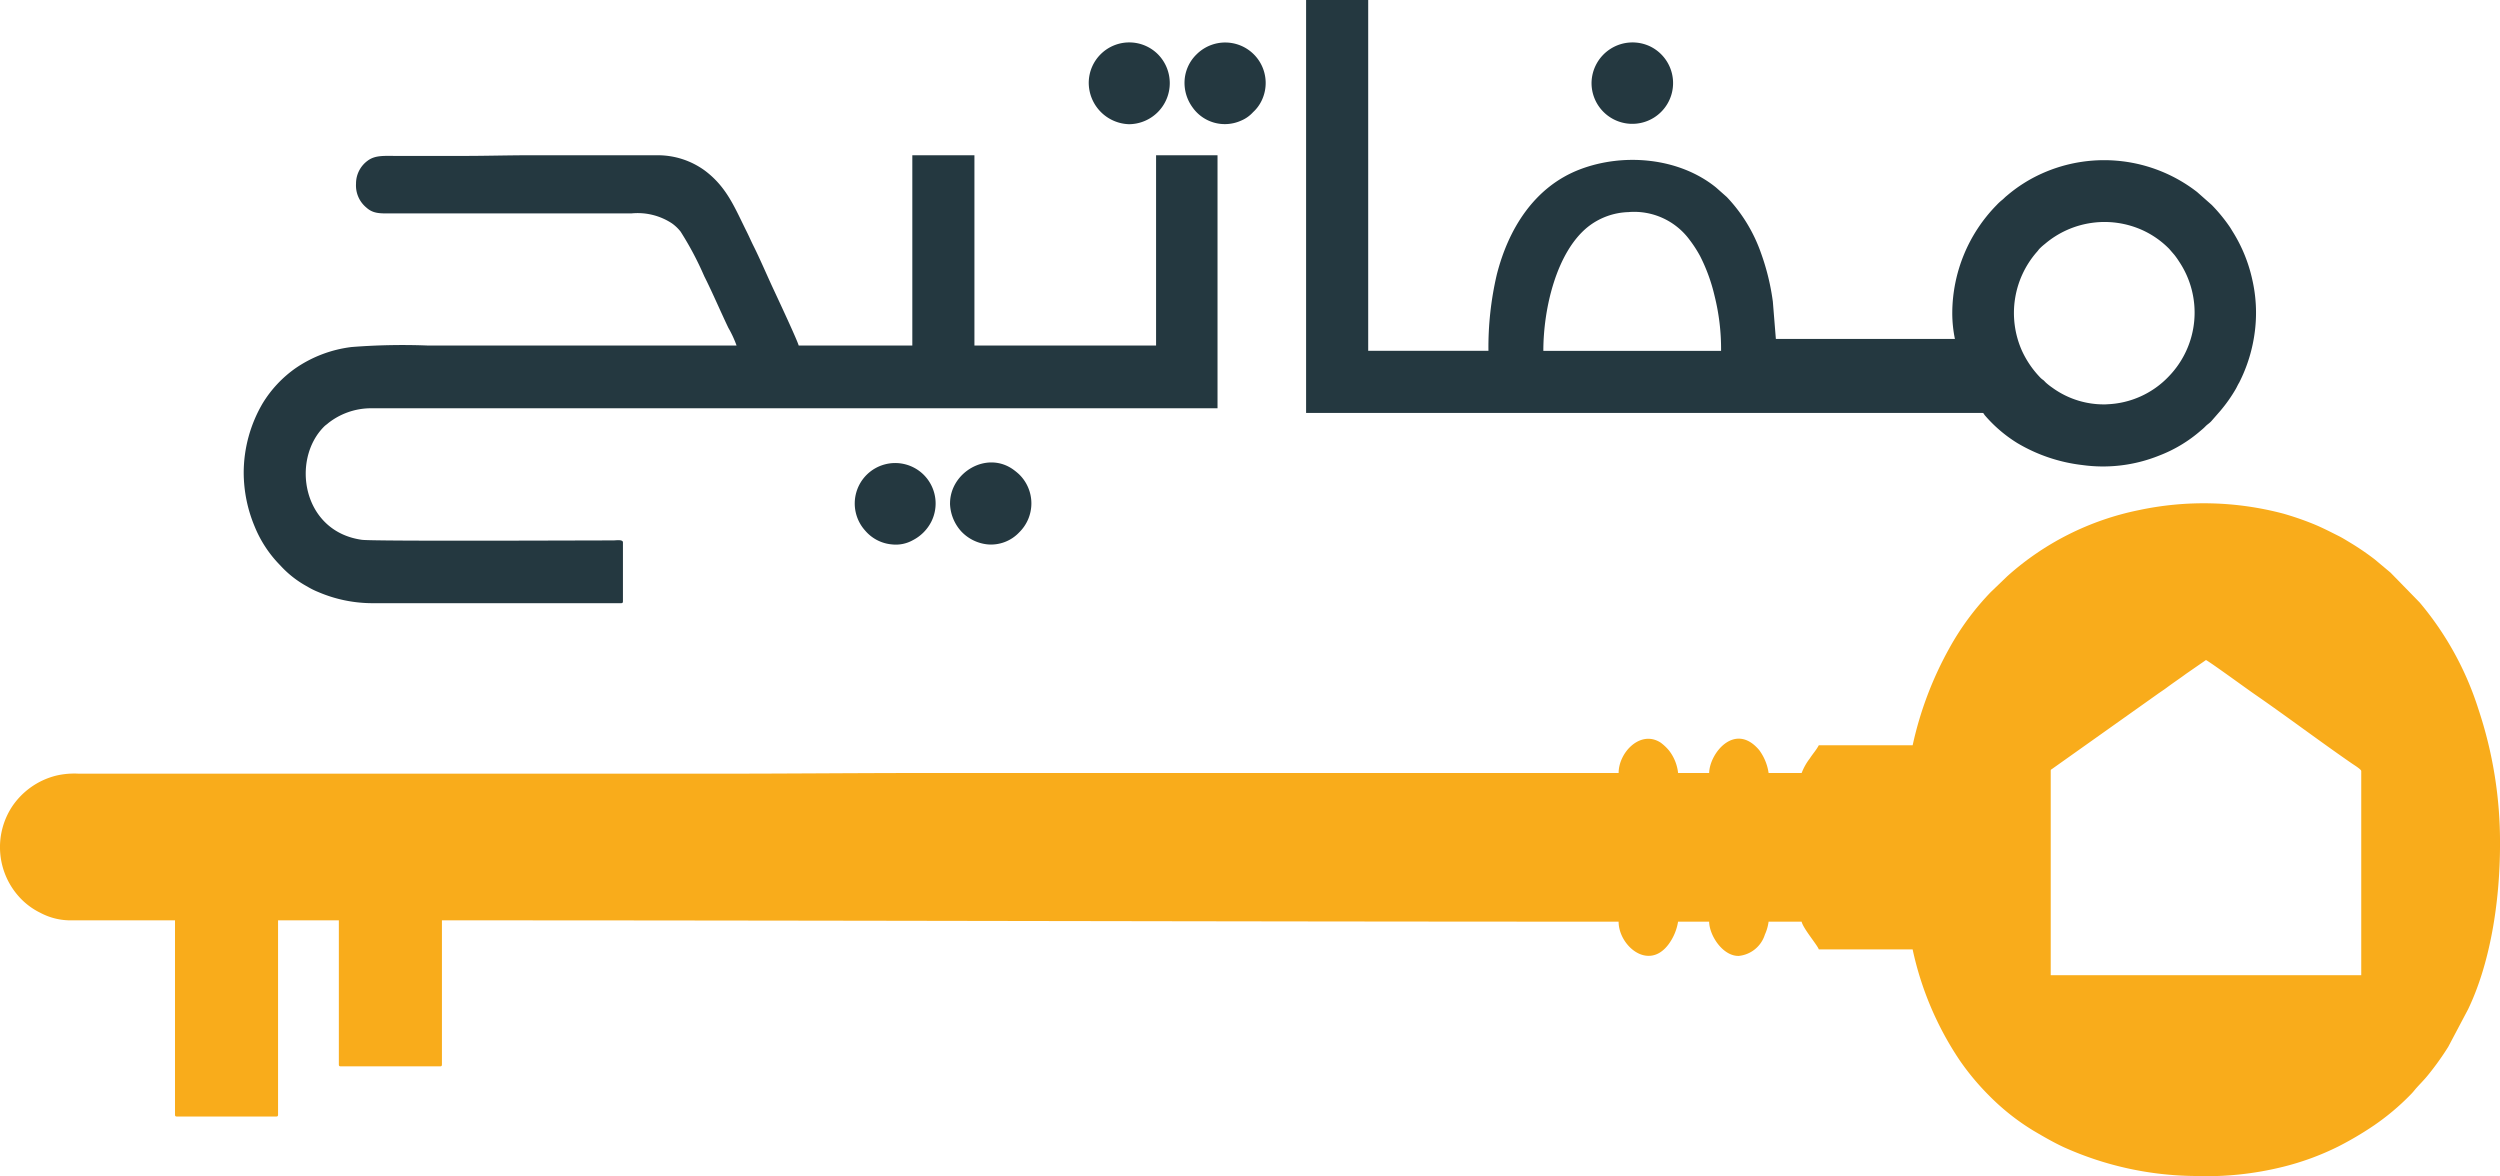 <svg xmlns="http://www.w3.org/2000/svg" width="268.765" height="126.431" viewBox="0 0 268.765 126.431">
  <g id="Group_5" data-name="Group 5" transform="translate(0 0)">
    <path id="Path_3" data-name="Path 3" d="M220.485,1461.427c0-.2.058-.145.178-.248l11.217-7.961c.381-.275.717-.484,1.086-.76.7-.522,1.376-.968,2.069-1.482l2.141-1.481c.551.292,4.37,3.083,5.214,3.665,3.441,2.375,7.014,5.069,10.455,7.444.275.19,1.023.645,1.023.824v21.948H220.485Zm-14.845-2.77H195.554c-.276.521-.66.934-.981,1.434a6.216,6.216,0,0,0-.866,1.549h-3.551a5.44,5.44,0,0,0-1.014-2.466c-2.583-3.063-5.331.32-5.378,2.466h-3.338a4.787,4.787,0,0,0-.983-2.427,5.285,5.285,0,0,0-.876-.829c-2.168-1.425-4.535,1.028-4.535,3.256H99.1c-7.174,0-14.193.071-21.309.071H8.463a8.511,8.511,0,0,0-2.415.213,8.067,8.067,0,0,0-4.717,3.309,7.961,7.961,0,0,0,.9,9.886,7.512,7.512,0,0,0,2.137,1.556,6.887,6.887,0,0,0,2.96.8H18.834v20.882c0,.164.049.213.213.213H29.7c.164,0,.213-.049.213-.213V1477.48h6.535v15.484c0,.164.049.213.213.213H47.317c.164,0,.213-.049.213-.213V1477.48c42.214,0,84.32.142,126.5.142,0,2.565,3.194,5.33,5.359,2.447a5.6,5.6,0,0,0,1.034-2.447h3.338c.034,1.539,1.507,3.728,3.19,3.681a3.286,3.286,0,0,0,2.807-2.3,4.81,4.81,0,0,0,.395-1.381h3.551c.176.755,1.735,2.565,1.847,2.983H205.64a34.244,34.244,0,0,0,5.085,11.962,27.163,27.163,0,0,0,3.1,3.718,24.7,24.7,0,0,0,4.79,3.8c1.077.636,2.168,1.27,3.313,1.8a35.1,35.1,0,0,0,14.04,3.078,34.137,34.137,0,0,0,9.461-.98,28.778,28.778,0,0,0,5.976-2.193,35.916,35.916,0,0,0,3.84-2.269,25.879,25.879,0,0,0,3.9-3.277,6.346,6.346,0,0,0,.5-.565c.4-.475.963-1.01,1.441-1.613a30.294,30.294,0,0,0,2.131-2.983l2.137-4.042c2.375-4.943,3.433-11.544,3.433-17.8a45.146,45.146,0,0,0-2.317-14.446,33.486,33.486,0,0,0-6.333-11.5l-3.124-3.2-1.7-1.424a28.7,28.7,0,0,0-2.529-1.733c-.457-.271-.871-.541-1.35-.781-.956-.478-1.822-.933-2.848-1.343a31.807,31.807,0,0,0-3.125-1.066,33.417,33.417,0,0,0-15.508-.367,30.15,30.15,0,0,0-14.135,7.1l-1.775,1.705a28.558,28.558,0,0,0-4.514,6.14,38.087,38.087,0,0,0-3.885,10.321Z" transform="translate(-0.02 -1378.537)" fill="#f9ac1b" fill-rule="evenodd"/>
    <path id="Path_4" data-name="Path 4" d="M705.646,444.934a3.078,3.078,0,0,0,1.119,2.575c.791.709,1.573.621,3,.621h25.5a6.709,6.709,0,0,1,4.334,1.064,4.458,4.458,0,0,1,.944.9,34.049,34.049,0,0,1,2.535,4.781c.859,1.7,1.756,3.8,2.6,5.565a11.553,11.553,0,0,1,.877,1.893H713.317a69.827,69.827,0,0,0-8.148.162,13.515,13.515,0,0,0-6.03,2.281,12.7,12.7,0,0,0-3.509,3.736,14.791,14.791,0,0,0-2.059,7.53,15.054,15.054,0,0,0,1.167,5.723,12.834,12.834,0,0,0,2.758,4.2,11,11,0,0,0,2.907,2.278,8.128,8.128,0,0,0,1.184.591,14.793,14.793,0,0,0,5.763,1.2h26.778c.164,0,.213-.049.213-.213V483.5c0-.347-.734-.213-1.065-.213-4.254,0-25.81.1-27-.066-6.42-.894-7.625-8.611-4.065-12.171.167-.167.281-.223.465-.388a7.463,7.463,0,0,1,4.386-1.581h91.2v-27.2h-6.606v20.456H772.128V441.88h-6.677v20.456H753.234c-.12-.518-2.349-5.279-2.747-6.132-.66-1.416-1.406-3.17-2.107-4.57-.266-.53-.468-1.008-.734-1.539-1.29-2.579-2.126-4.789-4.508-6.573a8.589,8.589,0,0,0-5.1-1.643H724.4c-2.471,0-4.754.071-7.174.071h-7.245c-1.358,0-2.288-.089-3.1.525a3.041,3.041,0,0,0-1.235,2.458Z" transform="translate(-667.371 -425.188)" fill="#243840" fill-rule="evenodd"/>
    <path id="Path_5" data-name="Path 5" d="M3751.732,22.81a7.4,7.4,0,0,1,6.551,2.967,13.226,13.226,0,0,1,1.145,1.768,18.823,18.823,0,0,1,1.553,4.272,23.5,23.5,0,0,1,.7,5.91h-19.107c0-4.6,1.43-10.587,4.748-13.293a7.372,7.372,0,0,1,4.415-1.622Zm51.425,20.669a9.41,9.41,0,0,1-5.876-1.8,6.68,6.68,0,0,1-.678-.53c-.112-.109-.165-.182-.286-.282a1.853,1.853,0,0,1-.346-.293,10.373,10.373,0,0,1-1.953-2.876,9.981,9.981,0,0,1,1.558-10.542,3.8,3.8,0,0,0,.287-.353,5.986,5.986,0,0,1,.636-.571,9.892,9.892,0,0,1,10.519-1.463,9.665,9.665,0,0,1,2.836,1.994l.56.647a8.486,8.486,0,0,1,.5.707,9.863,9.863,0,0,1-1.1,12.356,9.634,9.634,0,0,1-6.659,3Zm-86.088.923h72.663c.209,0,.173.1.308.26a14.931,14.931,0,0,0,3.485,2.978,17.66,17.66,0,0,0,7.009,2.367A16.156,16.156,0,0,0,3808.748,49a14.954,14.954,0,0,0,4.526-2.719,5.109,5.109,0,0,0,.519-.476c.21-.2.357-.274.572-.494l.961-1.1a16.007,16.007,0,0,0,1.705-2.414c.137-.246.2-.413.347-.648a16.7,16.7,0,0,0,1.692-5.552,15.969,15.969,0,0,0-.285-5.543,16.226,16.226,0,0,0-2.075-5.1c-.151-.24-.257-.434-.413-.653a17.6,17.6,0,0,0-1.864-2.255l-1.585-1.4a16.309,16.309,0,0,0-16.676-1.982,15.665,15.665,0,0,0-3.782,2.4c-.22.172-.314.305-.527.468a5.186,5.186,0,0,0-.55.515,16.655,16.655,0,0,0-4.777,11.631,13.93,13.93,0,0,0,.284,2.77h-19.249l-.324-4.009a25.079,25.079,0,0,0-1.266-5.2,16.773,16.773,0,0,0-3.684-6.047l-1.168-1.034c-3.983-3.214-9.938-3.729-14.625-1.937-4.884,1.868-7.7,6.384-8.948,11.366a34.29,34.29,0,0,0-.884,8.137h-12.927V.01h-6.677V44.4Z" transform="translate(-3576.655 -0.01)" fill="#243840" fill-rule="evenodd"/>
    <path id="Path_6" data-name="Path 6" d="M3098.48,124.449a4.468,4.468,0,0,0,4.333,4.475,4.415,4.415,0,0,0,3.144-7.477A4.357,4.357,0,0,0,3098.48,124.449Z" transform="translate(-2981.434 -115.571)" fill="#243840" fill-rule="evenodd"/>
    <path id="Path_7" data-name="Path 7" d="M4529.38,124.4a4.383,4.383,0,1,0,6.3-3.956A4.407,4.407,0,0,0,4529.38,124.4Z" transform="translate(-4358.28 -115.455)" fill="#243840" fill-rule="evenodd"/>
    <path id="Path_8" data-name="Path 8" d="M2703.611,1320.592a4.654,4.654,0,0,0,1.2,2.994,4.506,4.506,0,0,0,2.852,1.409,4.162,4.162,0,0,0,3.392-1.3,4.357,4.357,0,0,0-.034-6.252,6.778,6.778,0,0,0-.586-.479c-2.867-2.077-6.82.289-6.82,3.624Z" transform="translate(-2601.48 -1266.468)" fill="#243840" fill-rule="evenodd"/>
    <path id="Path_9" data-name="Path 9" d="M3371.12,124.384a4.462,4.462,0,0,0,.841,2.781,4.249,4.249,0,0,0,5.238,1.451,3.605,3.605,0,0,0,1.29-.912,4.04,4.04,0,0,0,.933-1.269,4.352,4.352,0,0,0-7.006-4.946A4.262,4.262,0,0,0,3371.12,124.384Z" transform="translate(-3243.774 -115.648)" fill="#243840" fill-rule="evenodd"/>
    <path id="Path_10" data-name="Path 10" d="M2436.113,1325.235a3.749,3.749,0,0,0,2.25-.45,4.564,4.564,0,0,0,1.989-1.989,4.357,4.357,0,0,0-.881-5.109,4.349,4.349,0,0,0-6.217,6.075A4.252,4.252,0,0,0,2436.113,1325.235Z" transform="translate(-2340.233 -1266.708)" fill="#243840" fill-rule="evenodd"/>
  </g>
</svg>
